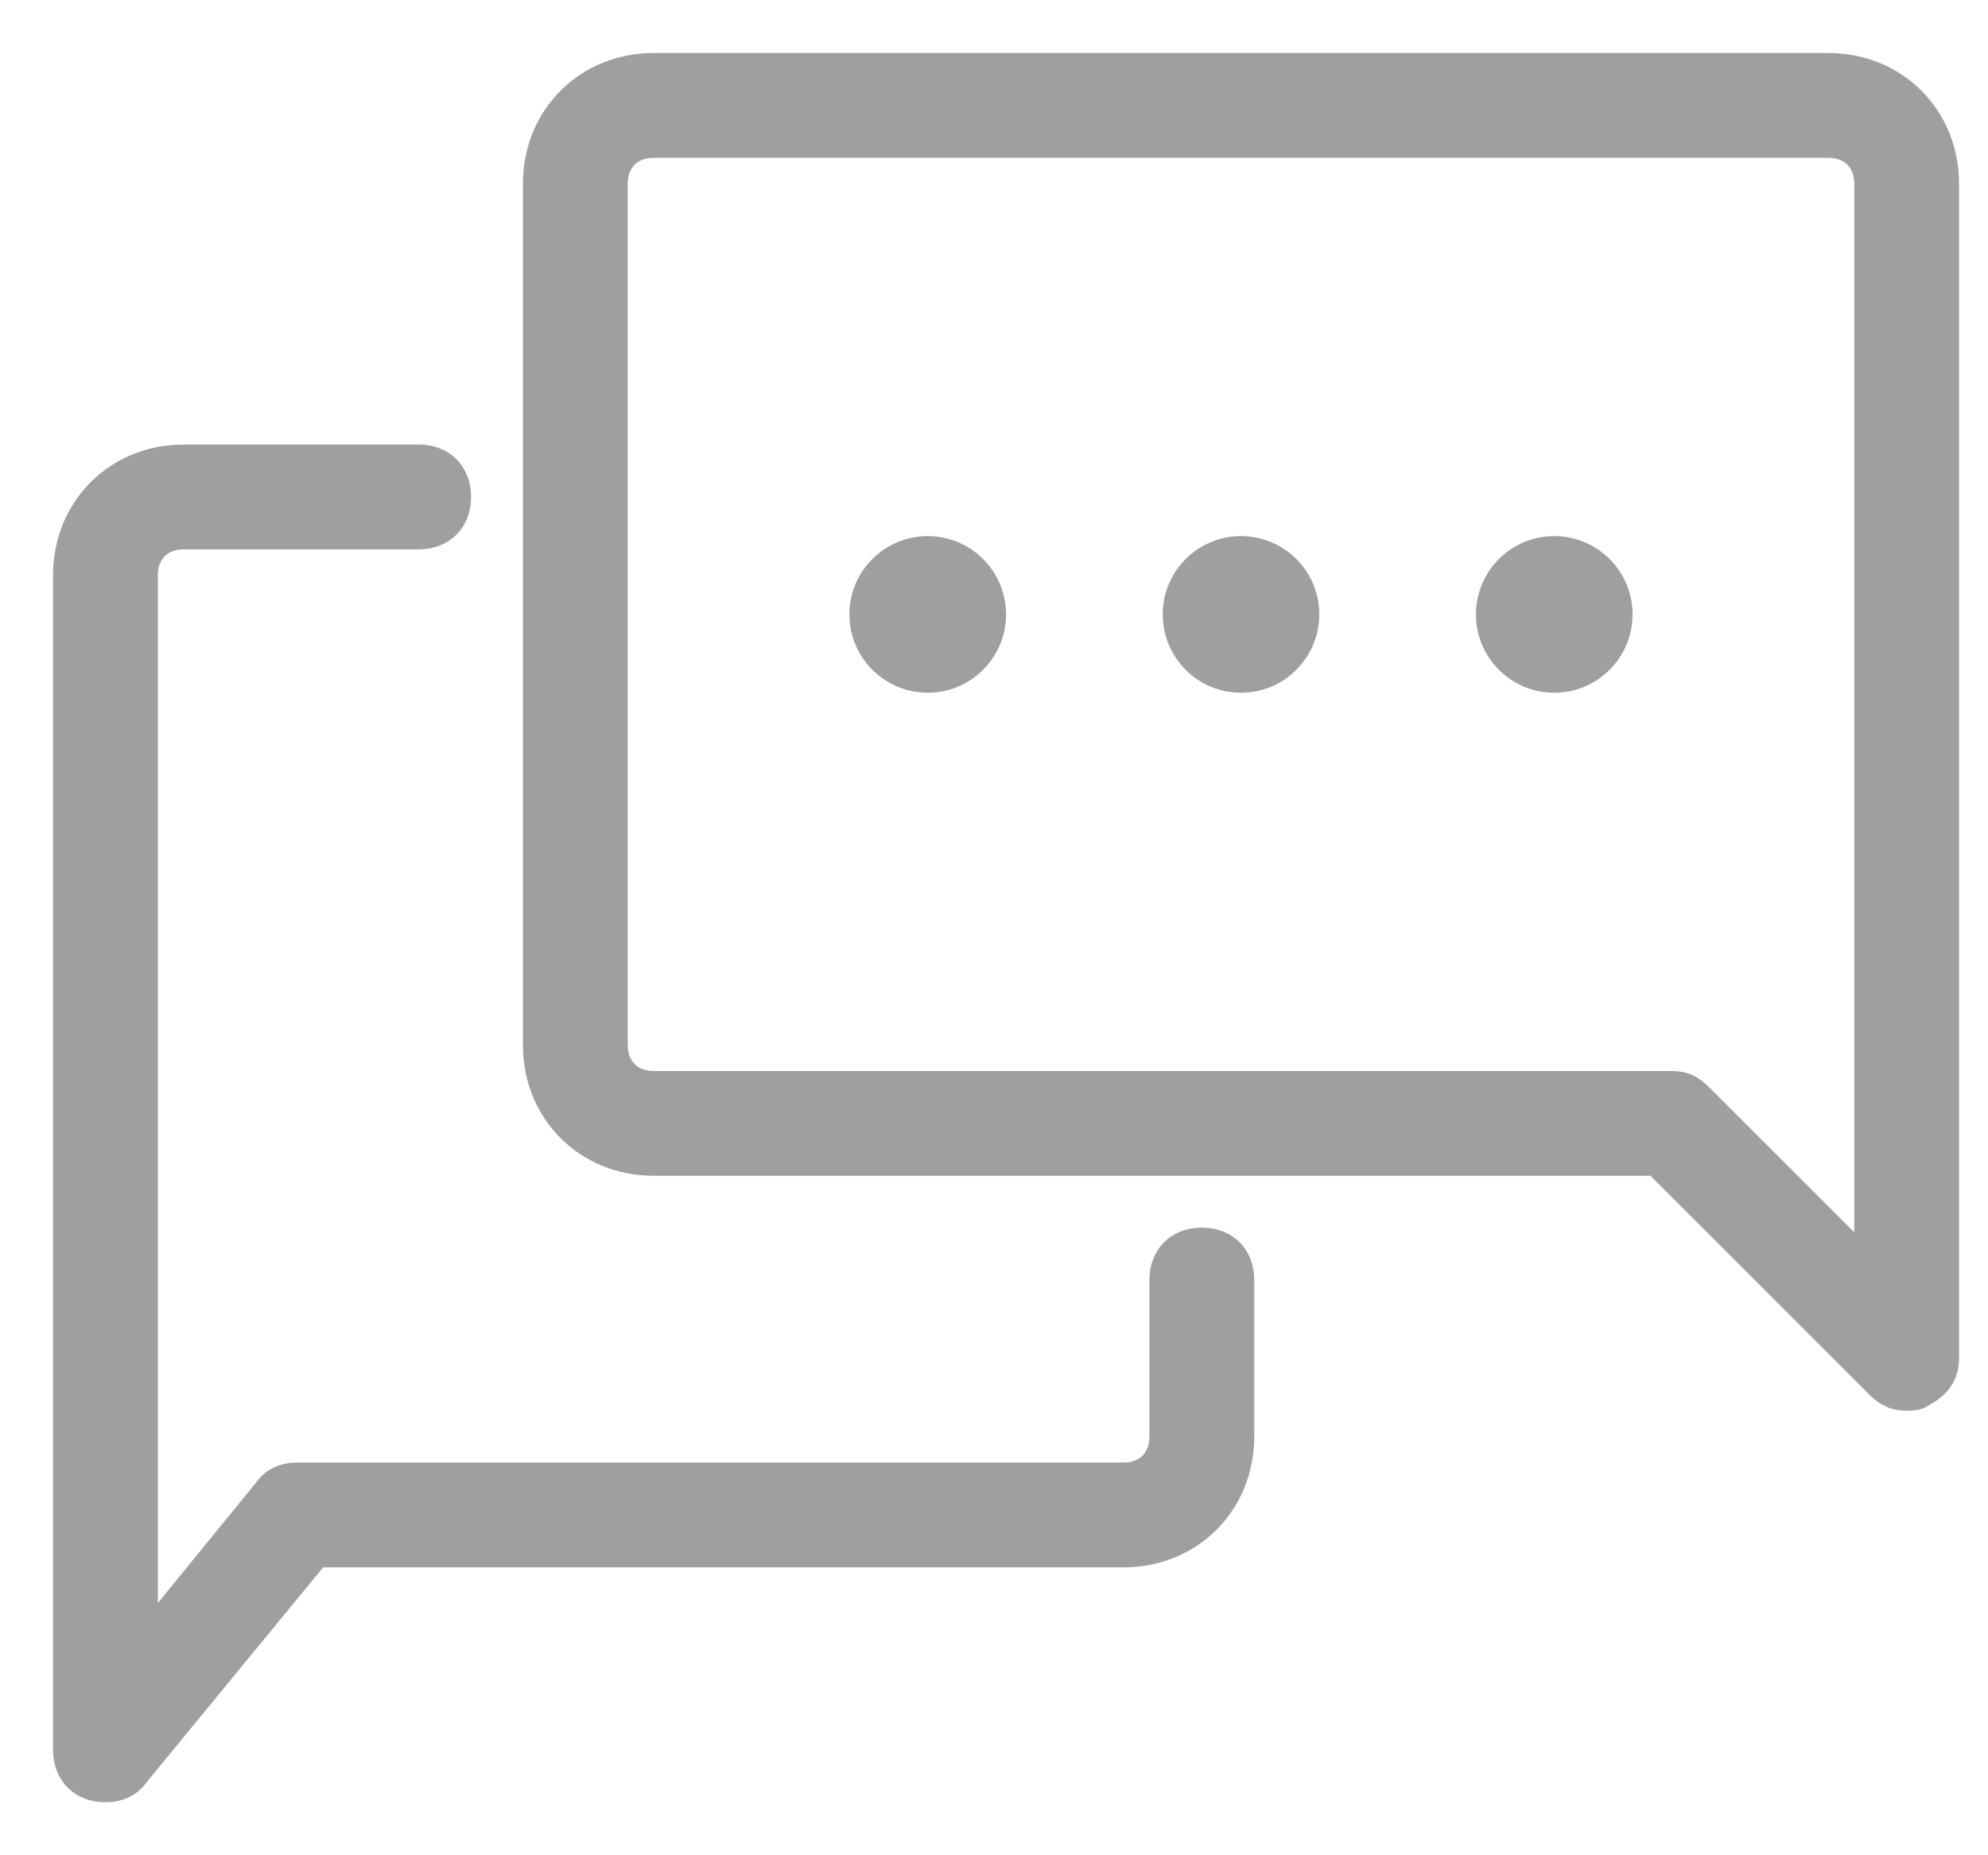 <svg width="30" height="28" viewBox="0 0 30 28" fill="none" xmlns="http://www.w3.org/2000/svg">
<path d="M18.727 10.455C19.38 10.455 19.909 9.925 19.909 9.273C19.909 8.62 19.38 8.091 18.727 8.091C18.075 8.091 17.546 8.62 17.546 9.273C17.546 9.925 18.075 10.455 18.727 10.455Z" fill="#9F9F9F"/>
<path d="M14 10.455C14.652 10.455 15.182 9.925 15.182 9.273C15.182 8.62 14.652 8.091 14 8.091C13.347 8.091 12.818 8.62 12.818 9.273C12.818 9.925 13.347 10.455 14 10.455Z" fill="#9F9F9F"/>
<path d="M23.454 10.455C24.107 10.455 24.636 9.925 24.636 9.273C24.636 8.62 24.107 8.091 23.454 8.091C22.802 8.091 22.273 8.62 22.273 9.273C22.273 9.925 22.802 10.455 23.454 10.455Z" fill="#9F9F9F"/>
<path d="M27.591 0.9H9.863C8.804 0.9 7.991 1.713 7.991 2.773V15.773C7.991 16.832 8.804 17.645 9.863 17.645H24.949L28.288 20.984C28.353 21.049 28.422 21.102 28.503 21.138C28.584 21.174 28.672 21.191 28.773 21.191H28.774C28.803 21.191 28.855 21.191 28.907 21.182C28.954 21.174 29.016 21.157 29.066 21.115C29.19 21.051 29.29 20.968 29.358 20.866C29.429 20.759 29.463 20.636 29.463 20.5V2.773C29.463 1.713 28.651 0.9 27.591 0.9ZM28.082 18.84L25.711 16.47C25.646 16.405 25.578 16.352 25.497 16.317C25.415 16.28 25.327 16.264 25.227 16.264H9.863C9.709 16.264 9.588 16.213 9.506 16.13C9.424 16.048 9.373 15.927 9.373 15.773V2.773C9.373 2.618 9.424 2.497 9.506 2.415C9.588 2.333 9.709 2.282 9.863 2.282H27.591C27.745 2.282 27.866 2.333 27.948 2.415C28.03 2.497 28.082 2.618 28.082 2.773V18.84Z" fill="#9F9F9F" stroke="#9F9F9F" stroke-width="0.2"/>
<path d="M18.136 18.627C17.936 18.627 17.762 18.694 17.637 18.819C17.513 18.944 17.445 19.118 17.445 19.318V21.682C17.445 21.836 17.394 21.957 17.312 22.04C17.23 22.122 17.109 22.173 16.954 22.173H4.486C4.287 22.173 4.075 22.24 3.933 22.449L2.282 24.474V8.682C2.282 8.527 2.333 8.406 2.415 8.324C2.497 8.242 2.618 8.191 2.773 8.191H6.318C6.518 8.191 6.693 8.124 6.817 7.999C6.942 7.874 7.009 7.7 7.009 7.5C7.009 7.3 6.942 7.126 6.817 7.001C6.693 6.876 6.518 6.809 6.318 6.809H2.773C1.713 6.809 0.9 7.622 0.9 8.682V26.409C0.9 26.609 0.967 26.784 1.092 26.908C1.216 27.033 1.391 27.1 1.591 27.1C1.79 27.1 2.002 27.033 2.144 26.823L4.829 23.555H16.954C18.014 23.555 18.827 22.742 18.827 21.682V19.318C18.827 19.118 18.76 18.944 18.636 18.819C18.511 18.694 18.336 18.627 18.136 18.627Z" fill="#9F9F9F" stroke="#9F9F9F" stroke-width="0.2"/>
</svg>
